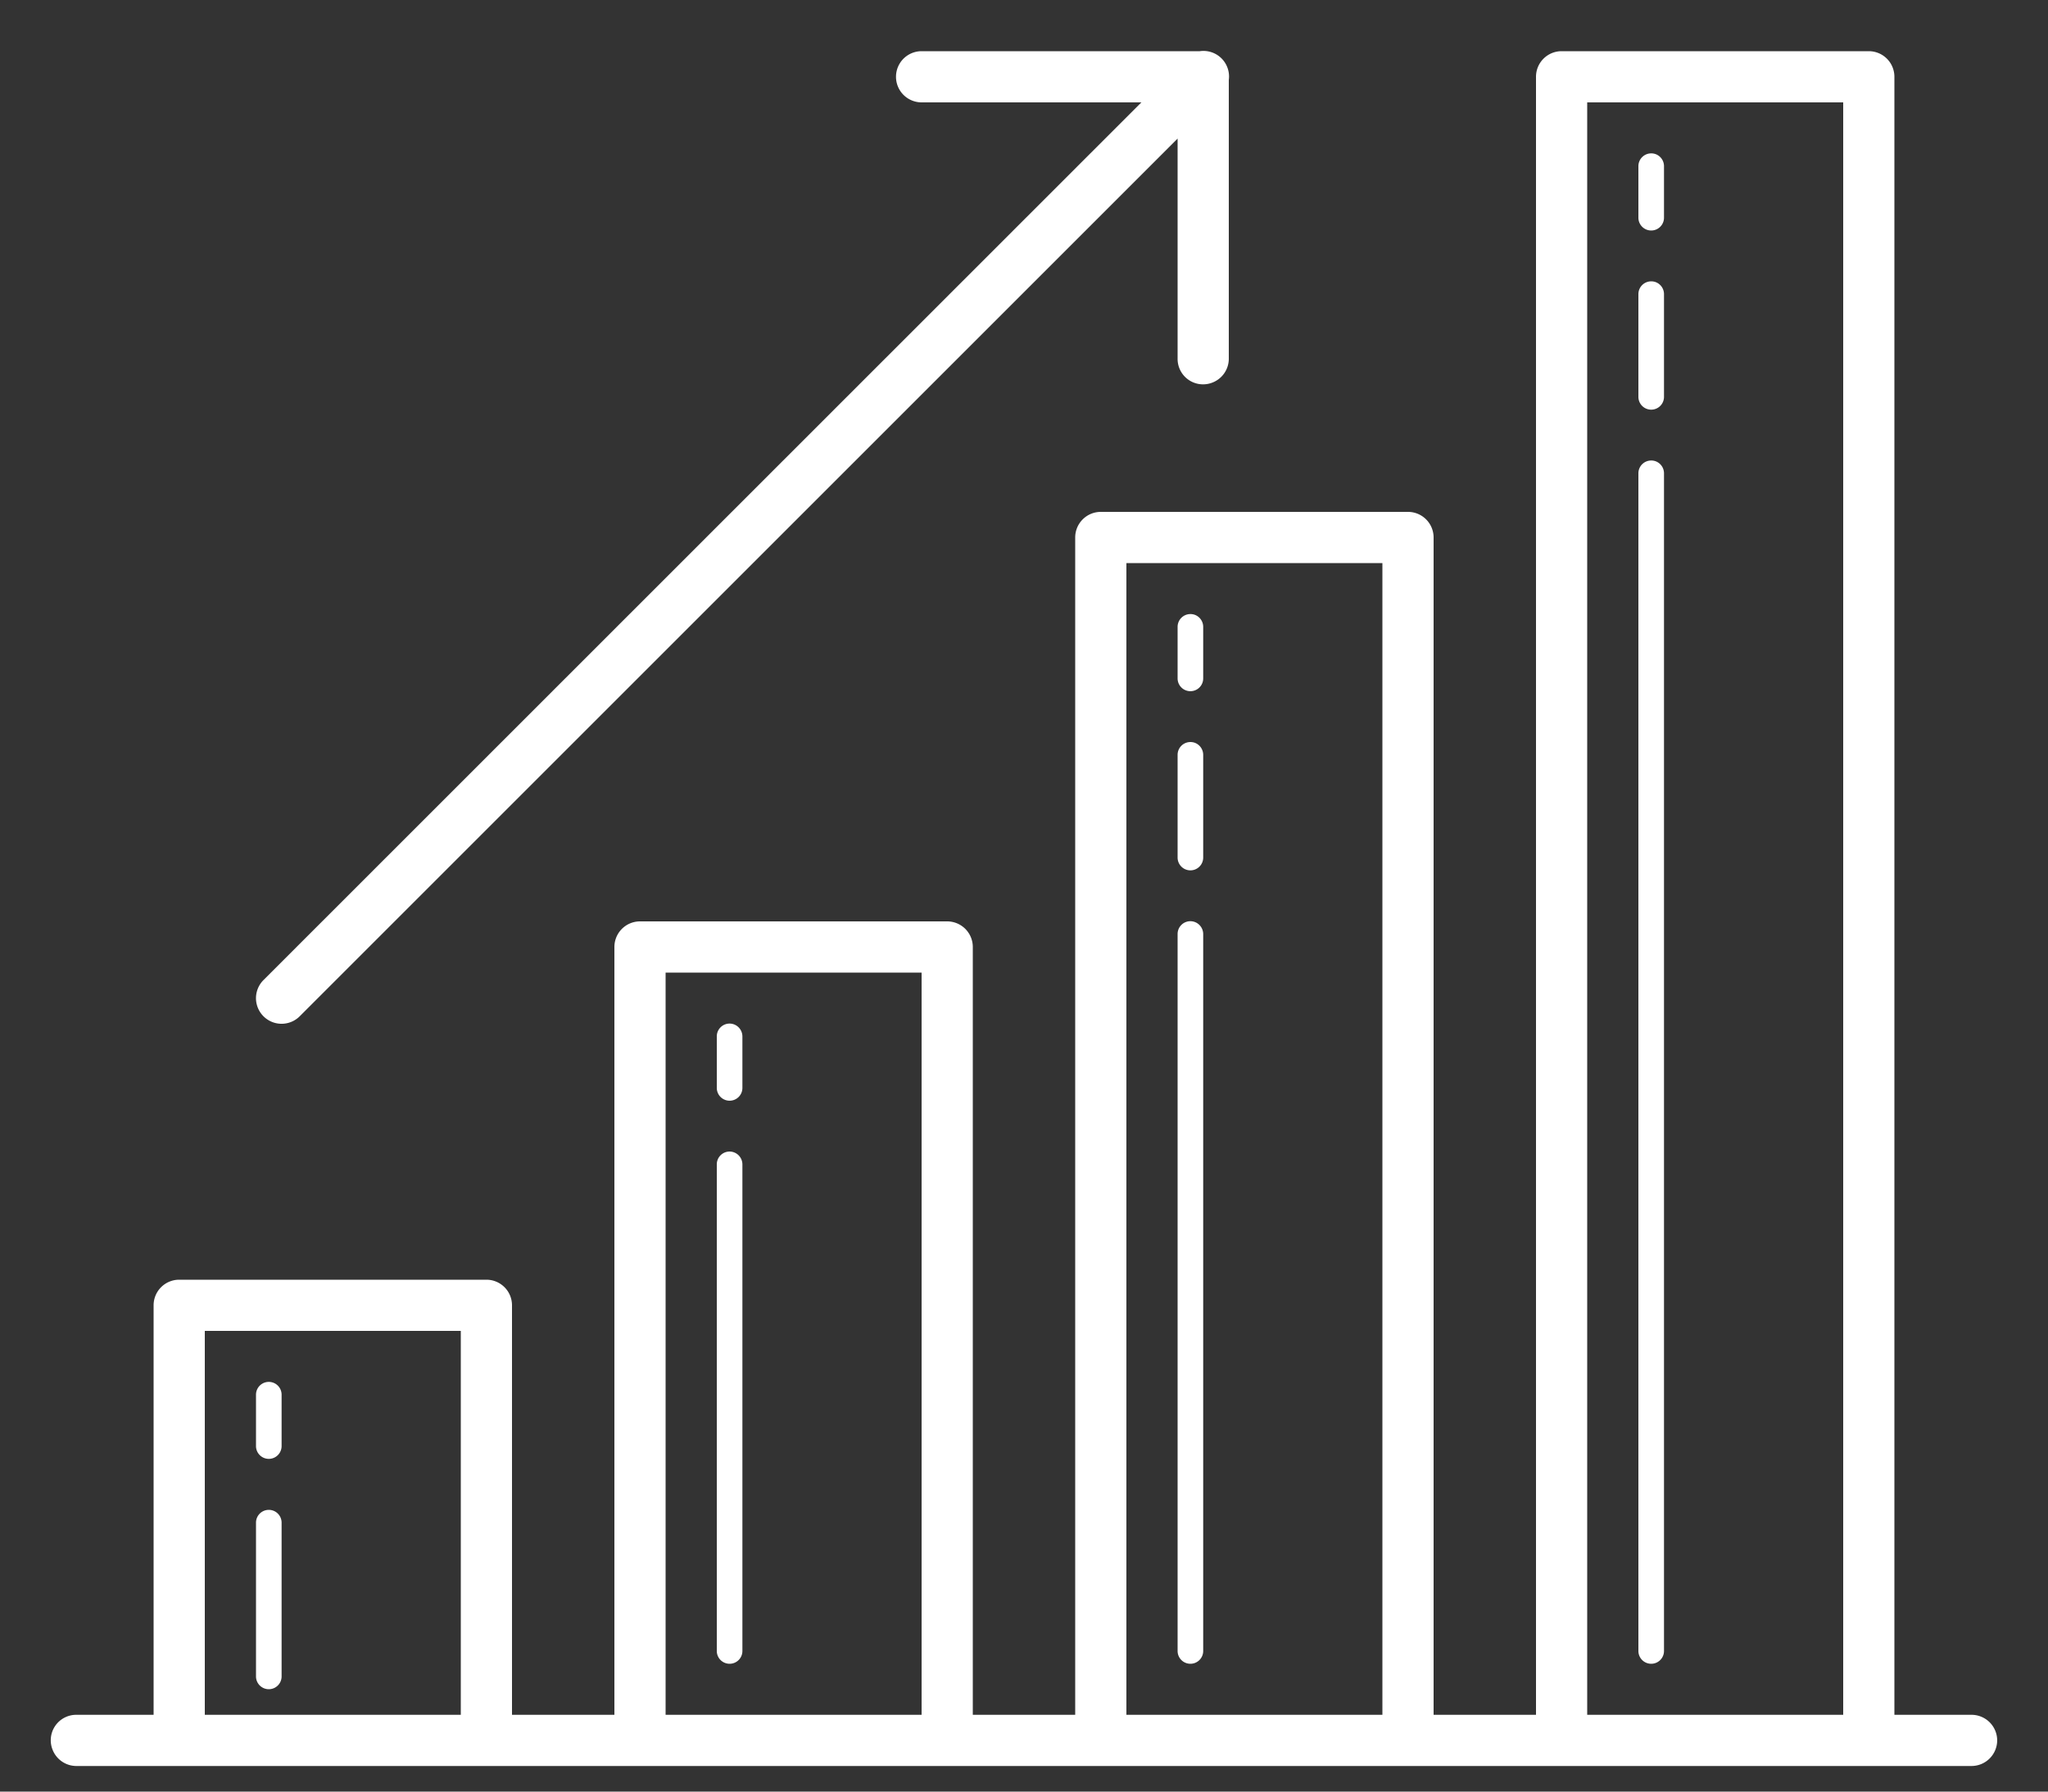 <svg width="32" height="28" viewBox="0 0 32 28" fill="none" xmlns="http://www.w3.org/2000/svg"><rect x="0" y="0" width="32" height="28" fill="#333333" stroke="none"/><path d="M18.792.796a.402.402 0 00-.045.004H14.4a.4.4 0 100 .8h3.434L4.117 15.317a.4.4 0 10.566.566L18.4 2.166V5.6a.398.398 0 00.554.375.4.4 0 00.246-.375V1.25a.4.4 0 00-.408-.454zM24.4.8a.4.4 0 00-.4.4v25.6h-1.6V8.4A.4.4 0 0022 8h-4.8a.4.4 0 00-.4.4v18.4h-1.6v-12a.4.4 0 00-.4-.4H10a.4.4 0 00-.4.4v12H8v-6.4a.4.4 0 00-.4-.4H2.8a.4.4 0 00-.4.4v6.4H1.2a.398.398 0 00-.375.554.4.4 0 00.375.246h29.6a.402.402 0 00.406-.4.401.401 0 00-.406-.4h-1.2V1.2a.4.4 0 00-.4-.4h-4.8zm.4.8h4v25.2h-4V1.6zm.997.797a.2.2 0 00-.197.203v.8a.2.2 0 00.277.187A.2.2 0 0026 3.4v-.8a.201.201 0 00-.125-.189.2.2 0 00-.078-.014zm0 2a.2.2 0 00-.197.203v1.6a.2.2 0 00.277.187A.2.2 0 0026 6.2V4.6a.201.201 0 00-.125-.189.2.2 0 00-.078-.014zm0 2.8a.2.2 0 00-.197.203v18.4a.2.2 0 00.277.187A.2.2 0 0026 25.8V7.4a.201.201 0 00-.125-.189.2.2 0 00-.078-.014zM17.6 8.8h4v18h-4v-18zm.997.797a.2.2 0 00-.197.203v.8a.2.2 0 00.277.187.2.2 0 00.123-.187v-.8a.201.201 0 00-.125-.189.2.2 0 00-.078-.014zm0 2a.2.2 0 00-.197.203v1.6a.2.2 0 00.277.187.2.2 0 00.123-.187v-1.6a.202.202 0 00-.125-.189.2.2 0 00-.078-.014zm0 2.8a.2.2 0 00-.197.203v11.2a.2.2 0 00.277.187.2.2 0 00.123-.187V14.6a.202.202 0 00-.125-.188.2.2 0 00-.078-.015zM10.4 15.2h4v11.6h-4V15.2zm.997.797a.2.2 0 00-.197.203v.8a.2.2 0 00.277.187A.2.2 0 0011.6 17v-.8a.202.202 0 00-.125-.188.2.2 0 00-.078-.015zm0 2a.2.2 0 00-.197.203v7.6a.2.2 0 00.277.187.2.2 0 00.123-.187v-7.6a.202.202 0 00-.125-.188.2.2 0 00-.078-.015zM3.2 20.8h4v6h-4v-6zm.997.797A.2.2 0 004 21.8v.8a.2.2 0 10.4 0v-.8a.2.2 0 00-.203-.203zm0 2A.2.2 0 004 23.8v2.4a.2.2 0 10.4 0v-2.4a.2.2 0 00-.203-.203z" fill="#fff"/></svg>